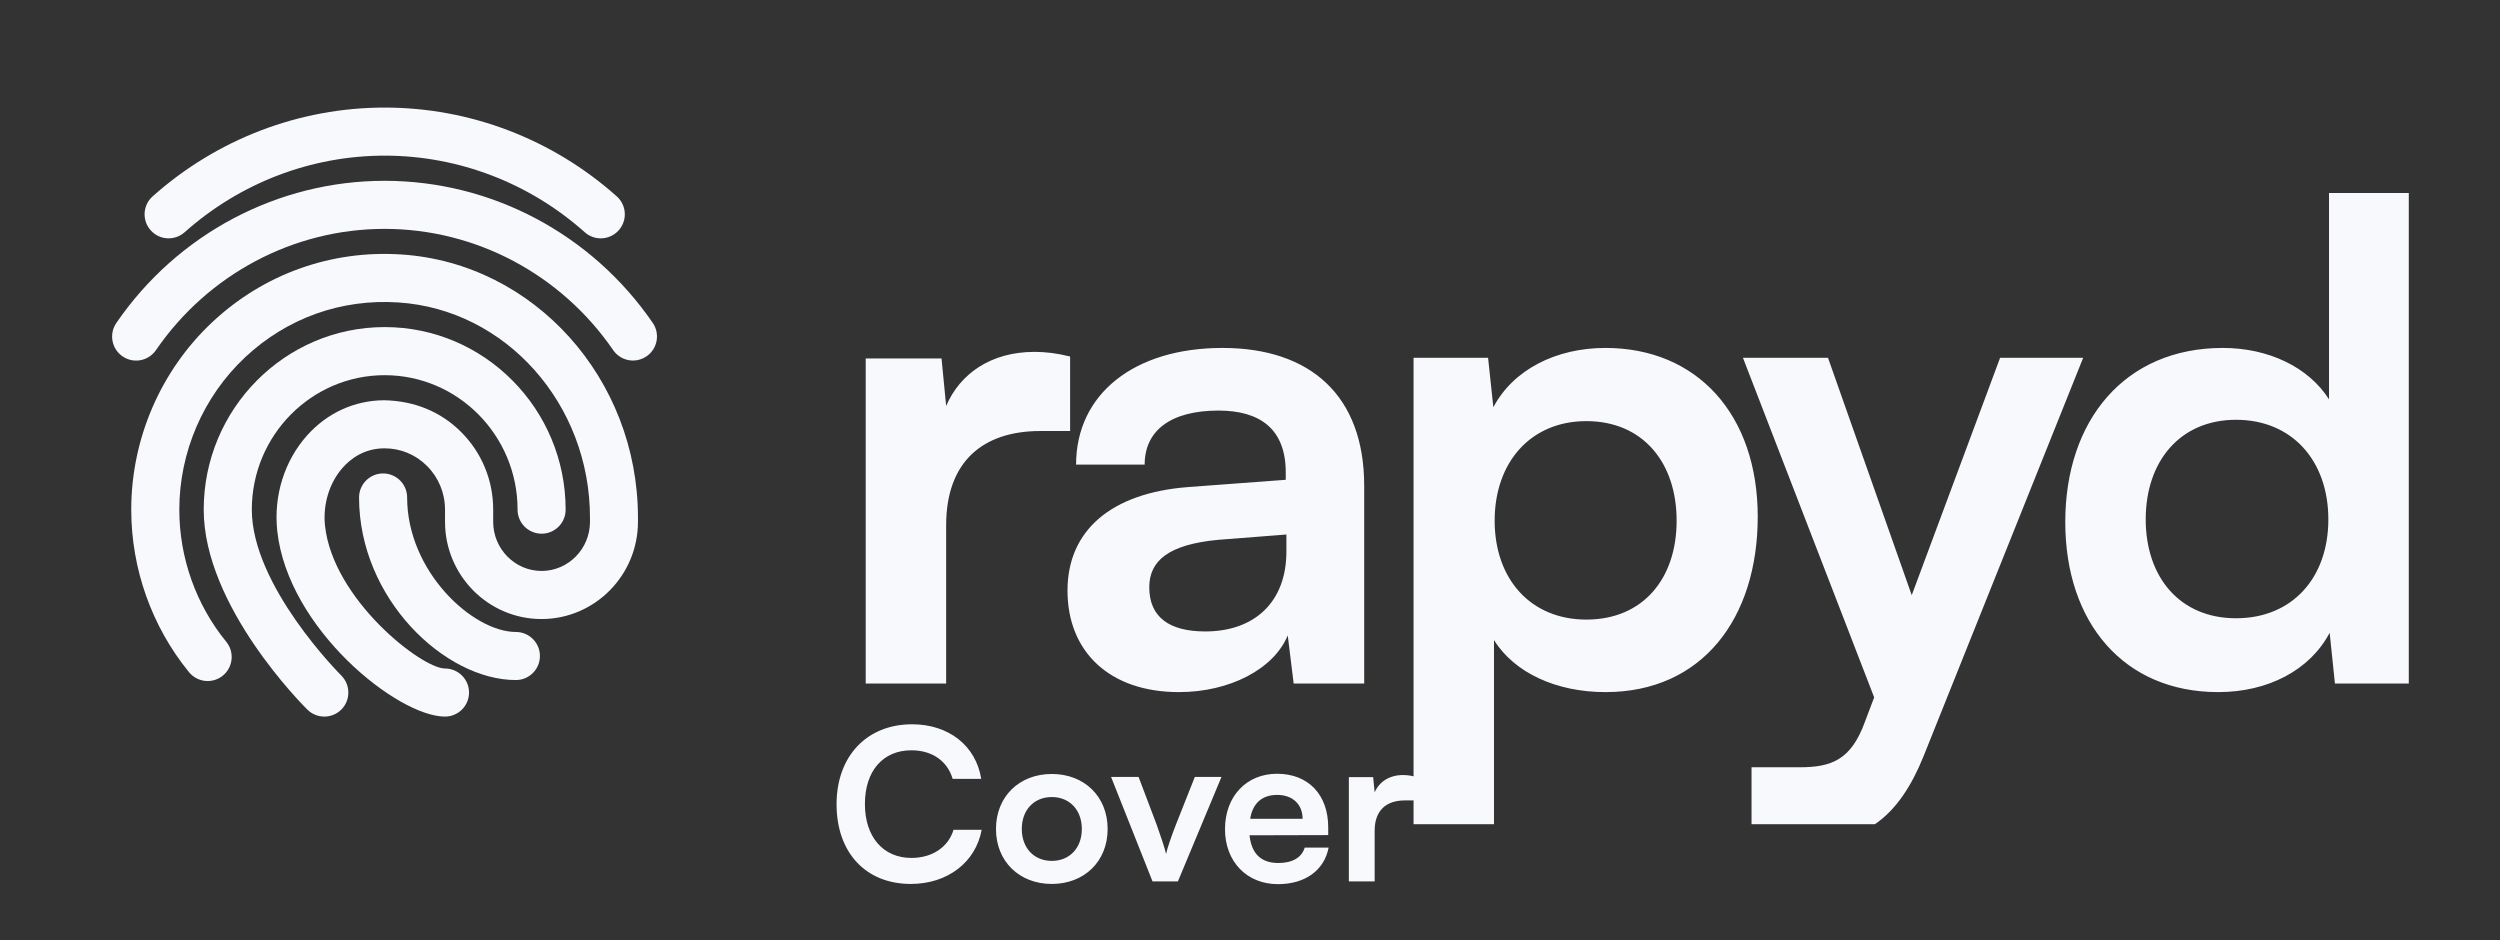 <svg width="109" height="41" viewBox="0 0 109 41" fill="none" xmlns="http://www.w3.org/2000/svg">
<rect x="0" y="0" width="109" height="41" fill="#333333" stroke="none"/>
<g clip-path="url(#clip0_5113_31313)">
<path d="M46.657 15.544V18.792H45.363C42.833 18.792 41.252 20.143 41.252 22.903V29.802H37.745V15.63H41.051L41.252 17.7C41.856 16.291 43.207 15.342 45.105 15.342C45.593 15.342 46.082 15.4 46.657 15.544ZM51.401 30.176C48.383 30.176 46.543 28.422 46.543 25.749C46.543 23.133 48.441 21.494 51.804 21.236L56.059 20.919V20.603C56.059 18.677 54.909 17.901 53.126 17.901C51.056 17.901 49.907 18.763 49.907 20.258H46.917C46.917 17.182 49.447 15.17 53.299 15.17C57.122 15.17 59.479 17.24 59.479 21.178V29.802H56.404L56.145 27.704C55.541 29.17 53.615 30.176 51.401 30.176ZM52.551 27.531C54.707 27.531 56.087 26.238 56.087 24.053V23.305L53.126 23.535C50.941 23.737 50.108 24.455 50.108 25.605C50.108 26.899 50.97 27.531 52.551 27.531ZM61.631 36.385V15.601H64.88L65.11 17.757C65.972 16.119 67.841 15.17 69.997 15.17C73.993 15.17 76.637 18.073 76.637 22.529C76.637 26.956 74.222 30.176 69.997 30.176C67.869 30.176 66.029 29.342 65.138 27.905V36.385H61.631ZM65.167 22.702C65.167 25.26 66.748 27.014 69.163 27.014C71.635 27.014 73.101 25.231 73.101 22.702C73.101 20.172 71.635 18.361 69.163 18.361C66.748 18.361 65.167 20.143 65.167 22.702ZM76.367 36.385V33.453H78.465C79.845 33.453 80.707 33.137 81.311 31.47L81.714 30.406L75.993 15.601H79.701L83.352 25.95L87.204 15.601H90.826L83.87 32.964C82.806 35.609 81.311 36.702 78.983 36.702C78.005 36.702 77.143 36.587 76.367 36.385ZM96.715 30.176C92.604 30.176 90.046 27.157 90.046 22.759C90.046 18.332 92.633 15.17 96.916 15.17C98.9 15.17 100.653 16.004 101.545 17.412V8.414H105.023V29.802H101.803L101.573 27.589C100.711 29.227 98.871 30.176 96.715 30.176ZM97.491 26.956C99.935 26.956 101.516 25.203 101.516 22.644C101.516 20.086 99.935 18.303 97.491 18.303C95.048 18.303 93.553 20.114 93.553 22.644C93.553 25.174 95.048 26.956 97.491 26.956Z" fill="#F8F9FD"/>
<path d="M26.193 10.392C25.944 10.392 25.696 10.305 25.496 10.126C23.081 7.973 19.983 6.786 16.773 6.786C13.563 6.786 10.465 7.973 8.05 10.126C7.618 10.509 6.955 10.476 6.57 10.041C6.185 9.609 6.222 8.945 6.656 8.561C9.455 6.065 13.047 4.69 16.773 4.69C20.499 4.69 24.091 6.065 26.89 8.561C27.324 8.947 27.361 9.609 26.976 10.041C26.769 10.273 26.481 10.392 26.193 10.392Z" fill="#F8F9FD"/>
<path d="M27.598 15.72C27.264 15.72 26.936 15.56 26.733 15.264C24.461 11.955 20.735 9.979 16.767 9.979C12.798 9.979 9.073 11.955 6.8 15.265C6.473 15.741 5.824 15.868 5.343 15.537C4.866 15.21 4.745 14.557 5.073 14.08C7.735 10.198 12.106 7.883 16.767 7.883C21.427 7.883 25.799 10.2 28.461 14.079C28.788 14.556 28.666 15.208 28.191 15.535C28.009 15.661 27.801 15.72 27.598 15.72Z" fill="#F8F9FD"/>
<path d="M14.139 31.243C13.874 31.243 13.607 31.142 13.403 30.941C13.219 30.76 8.882 26.428 8.882 22.221C8.882 17.832 12.421 14.261 16.772 14.261C21.124 14.261 24.662 17.832 24.662 22.221C24.662 22.8 24.193 23.269 23.614 23.269C23.036 23.269 22.566 22.8 22.566 22.221C22.566 18.989 19.968 16.358 16.772 16.358C13.576 16.358 10.979 18.988 10.979 22.221C10.979 25.55 14.84 29.413 14.877 29.45C15.288 29.858 15.292 30.521 14.886 30.933C14.68 31.14 14.411 31.243 14.139 31.243Z" fill="#F8F9FD"/>
<path d="M19.401 31.243C17.336 31.243 12.551 27.416 12.089 23.152C11.924 21.615 12.398 20.096 13.388 18.986C14.266 18.003 15.458 17.458 16.746 17.451C18.049 17.477 19.197 17.933 20.095 18.826C21.003 19.729 21.503 20.935 21.503 22.22V22.751C21.503 23.932 22.451 24.893 23.613 24.893C24.776 24.893 25.723 23.932 25.723 22.751V22.565C25.723 17.613 22.054 13.492 17.37 13.187C14.87 13.02 12.508 13.873 10.688 15.577C8.865 17.286 7.818 19.708 7.818 22.22C7.818 24.32 8.546 26.366 9.865 27.982C10.231 28.43 10.164 29.09 9.717 29.456C9.269 29.824 8.609 29.755 8.242 29.308C6.618 27.319 5.722 24.801 5.722 22.22C5.722 19.129 7.01 16.15 9.255 14.047C11.502 11.942 14.439 10.894 17.502 11.095C23.286 11.474 27.815 16.512 27.815 22.565V22.751C27.815 25.088 25.927 26.99 23.609 26.99C21.291 26.99 19.403 25.089 19.403 22.751V22.22C19.403 21.496 19.122 20.819 18.613 20.311C18.119 19.818 17.463 19.547 16.769 19.547C16.763 19.547 16.759 19.547 16.755 19.547C15.874 19.551 15.287 20.004 14.949 20.383C14.361 21.042 14.07 21.992 14.171 22.927C14.52 26.134 18.381 29.147 19.401 29.147C19.98 29.147 20.45 29.617 20.45 30.195C20.45 30.774 19.98 31.243 19.401 31.243Z" fill="#F8F9FD"/>
<path d="M22.493 29.65C19.396 29.65 15.655 26.099 15.655 21.69C15.655 21.111 16.125 20.642 16.703 20.642C17.282 20.642 17.751 21.111 17.751 21.69C17.751 24.926 20.62 27.554 22.493 27.554C23.071 27.554 23.541 28.023 23.541 28.602C23.541 29.18 23.071 29.65 22.493 29.65Z" fill="#F8F9FD"/>
</g>
<path d="M39.711 38.54C37.747 38.54 36.474 37.175 36.474 35.064C36.474 32.971 37.793 31.579 39.766 31.579C41.361 31.579 42.551 32.51 42.781 33.958H41.536C41.306 33.174 40.633 32.713 39.738 32.713C38.494 32.713 37.71 33.616 37.71 35.055C37.71 36.484 38.503 37.406 39.738 37.406C40.651 37.406 41.352 36.926 41.573 36.18H42.8C42.541 37.6 41.306 38.54 39.711 38.54ZM43.425 36.143C43.425 34.723 44.448 33.745 45.859 33.745C47.27 33.745 48.293 34.723 48.293 36.143C48.293 37.563 47.27 38.54 45.859 38.54C44.448 38.54 43.425 37.563 43.425 36.143ZM44.55 36.143C44.55 36.973 45.084 37.535 45.859 37.535C46.633 37.535 47.168 36.973 47.168 36.143C47.168 35.313 46.633 34.751 45.859 34.751C45.084 34.751 44.55 35.313 44.55 36.143ZM50.25 38.429L48.443 33.875H49.642L50.435 35.968C50.628 36.512 50.785 36.982 50.84 37.231C50.905 36.945 51.071 36.465 51.265 35.968L52.094 33.875H53.256L51.357 38.429H50.25ZM55.715 38.549C54.36 38.549 53.41 37.563 53.41 36.152C53.41 34.723 54.342 33.736 55.679 33.736C57.043 33.736 57.91 34.649 57.91 36.069V36.41L54.48 36.419C54.563 37.222 54.987 37.627 55.734 37.627C56.352 37.627 56.757 37.388 56.886 36.954H57.928C57.735 37.95 56.905 38.549 55.715 38.549ZM55.688 34.658C55.024 34.658 54.618 35.018 54.508 35.7H56.794C56.794 35.073 56.361 34.658 55.688 34.658ZM61.669 33.856V34.898H61.254C60.442 34.898 59.935 35.331 59.935 36.217V38.429H58.81V33.884H59.87L59.935 34.548C60.129 34.096 60.562 33.792 61.171 33.792C61.327 33.792 61.484 33.81 61.669 33.856Z" fill="#F8F9FD"/>
<defs>
<clipPath id="clip0_5113_31313">
<rect width="109" height="35.934" fill="white"/>
</clipPath>
</defs>
</svg>
